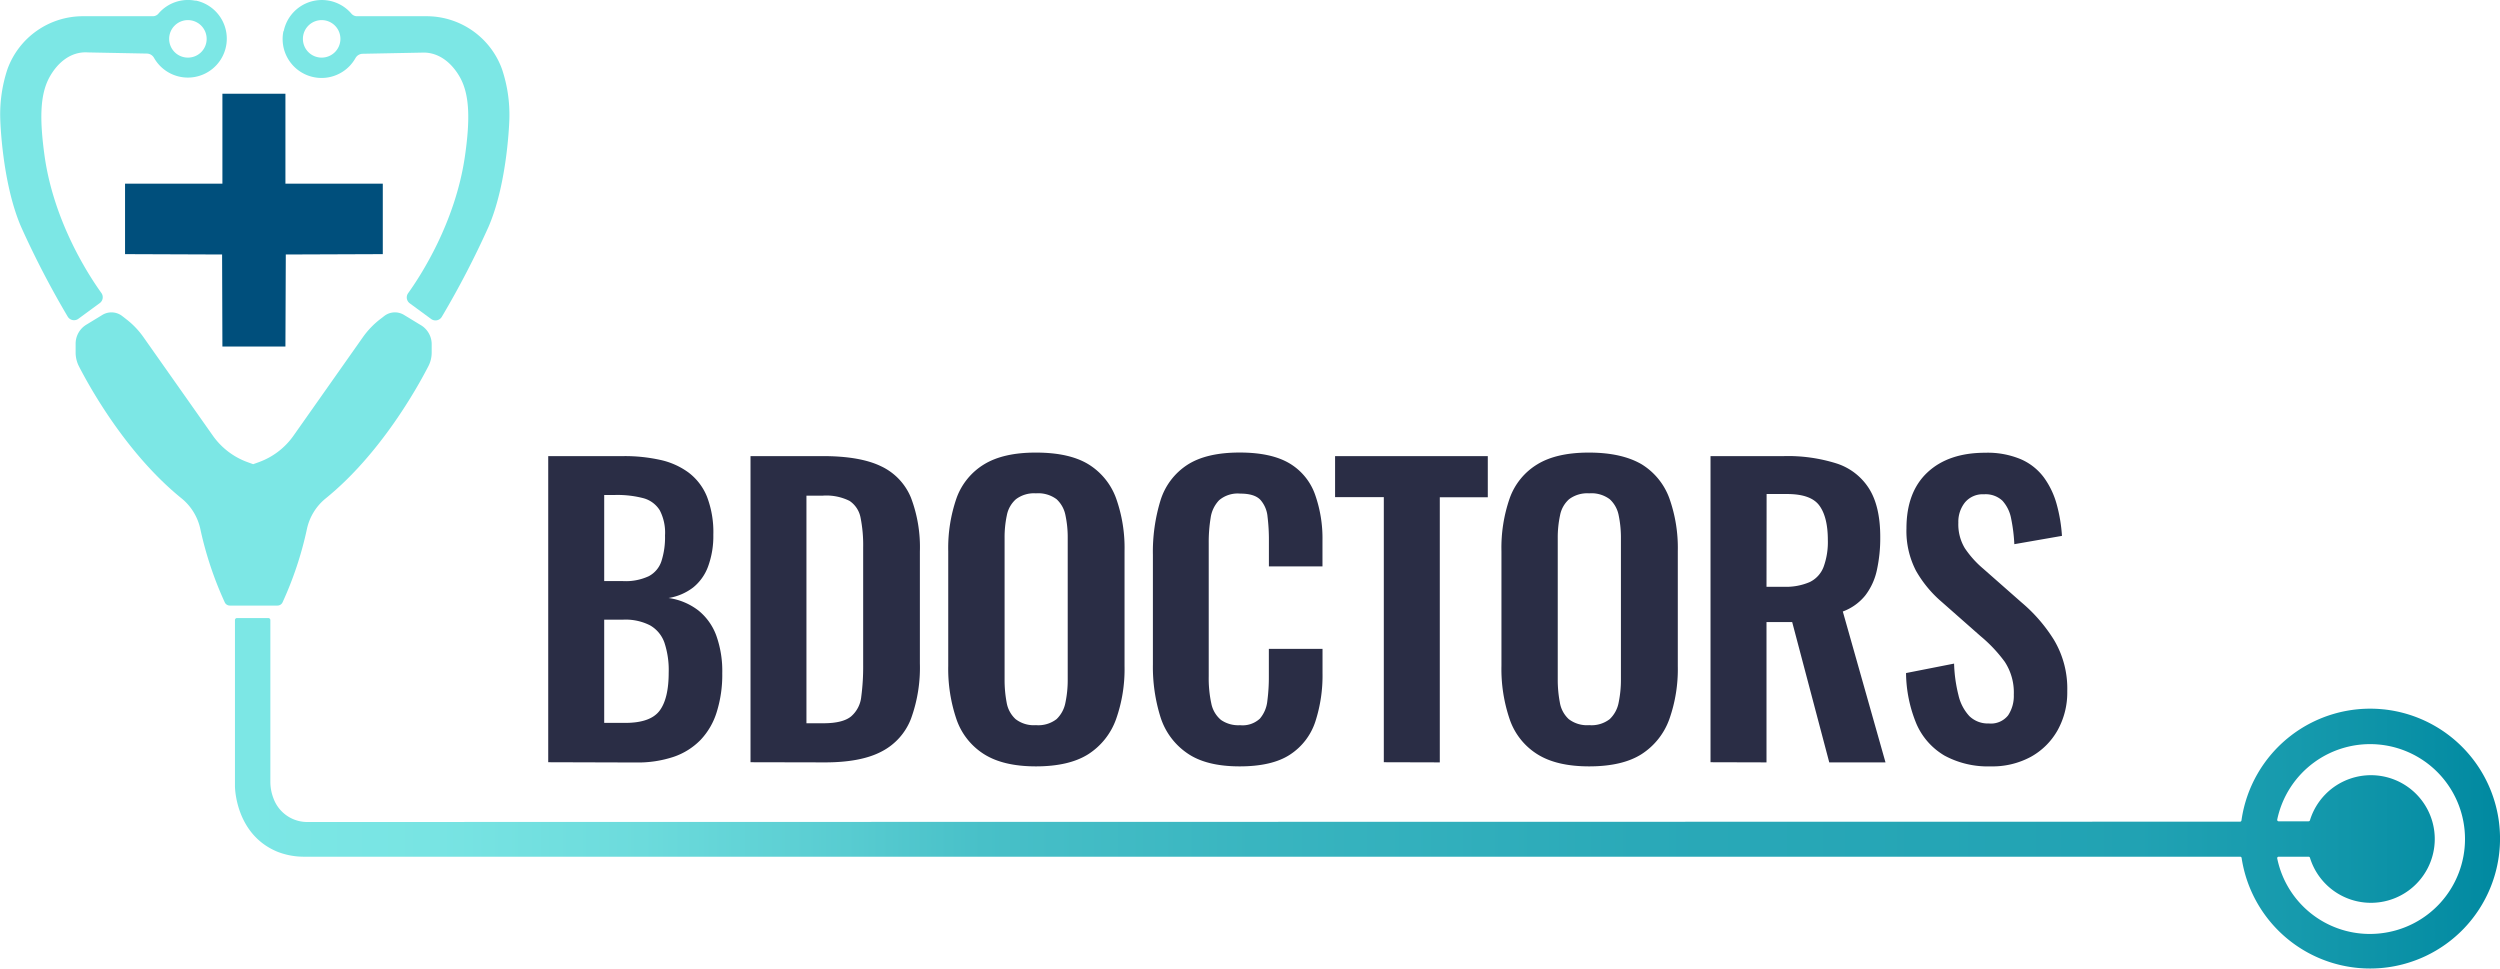 <svg id="Livello_1" data-name="Livello 1" xmlns="http://www.w3.org/2000/svg" xmlns:xlink="http://www.w3.org/1999/xlink" viewBox="0 0 476.04 184.43"><defs><style>.cls-1{fill:#7ce7e5;}.cls-2{fill:#004f7c;}.cls-3{fill:url(#Sfumatura_senza_nome_99);}.cls-4{fill:#2a2d45;}</style><linearGradient id="Sfumatura_senza_nome_99" x1="111.69" y1="455.21" x2="542.99" y2="455.21" gradientUnits="userSpaceOnUse"><stop offset="0" stop-color="#7ce7e5"/><stop offset="0.09" stop-color="#78e4e3"/><stop offset="0.18" stop-color="#6cdbdc"/><stop offset="0.27" stop-color="#58ccd1"/><stop offset="0.33" stop-color="#48c0c8"/><stop offset="0.45" stop-color="#39b5c0"/><stop offset="0.62" stop-color="#2aa9b8"/><stop offset="0.75" stop-color="#25a5b5"/><stop offset="0.84" stop-color="#21a2b3"/><stop offset="0.91" stop-color="#169aad"/><stop offset="0.99" stop-color="#038ba2"/><stop offset="1" stop-color="#0089a0"/></linearGradient></defs><title>BDoctors_logo</title><path class="cls-1" d="M104.2,304.29a7.39,7.39,0,0,0-7.07,2.44,1.4,1.4,0,0,1-1,.51H82.86a15.28,15.28,0,0,0-14.48,10.05A27.32,27.32,0,0,0,67,326.85s.3,11.94,3.94,20.43a172.48,172.48,0,0,0,8.91,17.17,1.4,1.4,0,0,0,2,.42l4.09-3a1.39,1.39,0,0,0,.31-1.94c-2.34-3.26-9-13.39-10.8-26-1-7.2-.86-11.75.88-15,1.54-2.84,4.09-5,7.31-4.8l11.27.22a1.6,1.6,0,0,1,1.37.82,7.41,7.41,0,1,0,7.91-10.92Zm-1.46,10.83a3.57,3.57,0,1,1,3.56-3.56A3.56,3.56,0,0,1,102.74,315.12Z" transform="translate(-66.95 -304.15)"/><path class="cls-1" d="M120.92,310.09a7.41,7.41,0,0,0,13.72,5.12,1.6,1.6,0,0,1,1.37-.82l11.27-.22c3.22-.16,5.77,2,7.31,4.8,1.74,3.21,1.93,7.76.88,15-1.84,12.61-8.46,22.74-10.8,26a1.39,1.39,0,0,0,.31,1.94l4.09,3a1.4,1.4,0,0,0,2-.42A172.48,172.48,0,0,0,160,347.28c3.64-8.49,3.94-20.43,3.94-20.43a27.32,27.32,0,0,0-1.41-9.56,15.28,15.28,0,0,0-14.48-10.05H134.85a1.4,1.4,0,0,1-1-.51,7.41,7.41,0,0,0-12.88,3.36Zm3.71,1.47a3.57,3.57,0,1,1,3.56,3.56A3.56,3.56,0,0,1,124.63,311.56Z" transform="translate(-66.95 -304.15)"/><path class="cls-1" d="M149.15,369.61v1.68a5.66,5.66,0,0,1-.64,2.61c-2.06,4-9.09,16.7-19.56,25.17a10.28,10.28,0,0,0-3.55,5.78,67.15,67.15,0,0,1-4.65,14,1.07,1.07,0,0,1-1,.61h-9a1.06,1.06,0,0,1-1-.61,67.88,67.88,0,0,1-4.66-14,10.32,10.32,0,0,0-3.54-5.78c-10.48-8.47-17.5-21.14-19.57-25.17a5.77,5.77,0,0,1-.63-2.61v-1.68a4.24,4.24,0,0,1,2-3.61l3.1-1.89a3.34,3.34,0,0,1,3.77.22l.82.64a15.6,15.6,0,0,1,3.24,3.4l13.23,18.78a13.89,13.89,0,0,0,6.57,5l1.08.39,1.08-.39a13.79,13.79,0,0,0,6.57-5l13.23-18.78a16.08,16.08,0,0,1,3.24-3.4l.83-.64a3.32,3.32,0,0,1,3.76-.22l3.11,1.89A4.24,4.24,0,0,1,149.15,369.61Z" transform="translate(-66.95 -304.15)"/><polygon class="cls-2" points="72.89 34.97 72.89 48.39 54.42 48.46 54.35 65.98 42.35 65.98 42.29 48.46 23.81 48.39 23.81 34.97 42.35 34.97 42.35 17.85 54.35 17.85 54.35 34.97 72.89 34.97"/><path class="cls-3" d="M520.76,439.22a24.75,24.75,0,0,0-27,21.16.27.27,0,0,1-.26.23l-367.8.06a6.85,6.85,0,0,1-6.64-4.4,8.84,8.84,0,0,1-.63-3.37V422.21a.38.38,0,0,0-.37-.37h-6a.38.38,0,0,0-.37.37v31.66s0,9.15,8.1,12.47a13.73,13.73,0,0,0,5.2.94H493.53a.27.27,0,0,1,.26.23,24.74,24.74,0,1,0,27-28.29Zm-.67,42.67a18,18,0,0,1-19.52-14.28.27.27,0,0,1,.27-.33h5.7a.28.28,0,0,1,.26.19,12.15,12.15,0,1,0,0-7.12.28.28,0,0,1-.26.19h-5.7a.27.27,0,0,1-.27-.33,18.07,18.07,0,1,1,19.52,21.68Z" transform="translate(-66.95 -304.15)"/><path class="cls-4" d="M171.34,449.29V391h14.32a31.31,31.31,0,0,1,7,.72,14.18,14.18,0,0,1,5.4,2.41,10.85,10.85,0,0,1,3.5,4.57,18.79,18.79,0,0,1,1.22,7.27,16.8,16.8,0,0,1-1,6.05,9.2,9.2,0,0,1-2.85,4,10.44,10.44,0,0,1-4.68,2,12,12,0,0,1,5.73,2.41,11,11,0,0,1,3.38,4.79,20,20,0,0,1,1.12,7.12,23.64,23.64,0,0,1-1.05,7.38,13.42,13.42,0,0,1-3.09,5.33,13,13,0,0,1-5.11,3.21,21.59,21.59,0,0,1-7.17,1.08ZM182,414.8h3.6a10.37,10.37,0,0,0,4.9-.94A5,5,0,0,0,192.9,411a14.81,14.81,0,0,0,.68-4.89,9.21,9.21,0,0,0-1-4.79,5.28,5.28,0,0,0-3.13-2.31,19.68,19.68,0,0,0-5.33-.61H182Zm0,27h4c3.22,0,5.4-.78,6.56-2.34s1.72-4,1.72-7.24a16.54,16.54,0,0,0-.82-5.72,6.13,6.13,0,0,0-2.74-3.28,10.27,10.27,0,0,0-5.08-1.08H182Z" transform="translate(-66.95 -304.15)"/><path class="cls-4" d="M209.86,449.29V391h13.75q7.13,0,11.12,1.94a11.34,11.34,0,0,1,5.69,6,26.54,26.54,0,0,1,1.69,10.22v21.31A28.44,28.44,0,0,1,240.42,441a11.74,11.74,0,0,1-5.62,6.26q-3.92,2.06-10.76,2.06Zm10.65-7.42h3.24q3.67,0,5.26-1.3a5.73,5.73,0,0,0,1.94-3.78,43.25,43.25,0,0,0,.36-6.08V408.39a26.35,26.35,0,0,0-.5-5.69,4.93,4.93,0,0,0-2.09-3.17,9.89,9.89,0,0,0-5.11-1h-3.1Z" transform="translate(-66.95 -304.15)"/><path class="cls-4" d="M264.21,450.08q-6.18,0-9.86-2.31a12.72,12.72,0,0,1-5.26-6.62,29.86,29.86,0,0,1-1.58-10.22V409.11A29,29,0,0,1,249.09,399a12.45,12.45,0,0,1,5.26-6.44q3.68-2.24,9.86-2.23,6.35,0,10,2.23a12.68,12.68,0,0,1,5.25,6.44,28.22,28.22,0,0,1,1.62,10.12V431a28.51,28.51,0,0,1-1.62,10.11,13.18,13.18,0,0,1-5.25,6.63Q270.54,450.08,264.21,450.08Zm0-7.85a5.68,5.68,0,0,0,3.93-1.15,5.84,5.84,0,0,0,1.69-3.17,20.82,20.82,0,0,0,.43-4.39V406.66a20.23,20.23,0,0,0-.43-4.39,5.58,5.58,0,0,0-1.69-3.06,5.84,5.84,0,0,0-3.93-1.12,5.7,5.7,0,0,0-3.81,1.12,5.45,5.45,0,0,0-1.73,3.06,20.23,20.23,0,0,0-.43,4.39v26.86a23.13,23.13,0,0,0,.39,4.39,5.54,5.54,0,0,0,1.7,3.17A5.67,5.67,0,0,0,264.21,442.23Z" transform="translate(-66.95 -304.15)"/><path class="cls-4" d="M303,450.08q-6.4,0-10-2.52a13.1,13.1,0,0,1-5.08-6.88,32,32,0,0,1-1.44-10V409.83a33.42,33.42,0,0,1,1.44-10.37,12.46,12.46,0,0,1,5.08-6.77q3.63-2.37,10-2.37,6,0,9.47,2.05a11.27,11.27,0,0,1,4.86,5.87,25,25,0,0,1,1.44,8.85V412H308.57v-5a35.61,35.61,0,0,0-.26-4.46,5.57,5.57,0,0,0-1.36-3.21c-.75-.79-2-1.19-3.86-1.19a5.46,5.46,0,0,0-4,1.26,6.08,6.08,0,0,0-1.62,3.39,28.76,28.76,0,0,0-.36,4.79v25.34a22.81,22.81,0,0,0,.5,5.22,5.45,5.45,0,0,0,1.84,3.1,5.78,5.78,0,0,0,3.63,1,4.83,4.83,0,0,0,3.78-1.26,6.15,6.15,0,0,0,1.41-3.35,34.73,34.73,0,0,0,.29-4.68v-5.25h10.22v4.68a28.4,28.4,0,0,1-1.37,9.18,11.92,11.92,0,0,1-4.79,6.26Q309.21,450.08,303,450.08Z" transform="translate(-66.95 -304.15)"/><path class="cls-4" d="M330.45,449.29V398.81h-9.28V391h29.08v7.84h-9.14v50.48Z" transform="translate(-66.95 -304.15)"/><path class="cls-4" d="M369.55,450.08q-6.19,0-9.86-2.31a12.67,12.67,0,0,1-5.26-6.62,29.62,29.62,0,0,1-1.58-10.22V409.11A28.72,28.72,0,0,1,354.43,399a12.4,12.4,0,0,1,5.26-6.44q3.66-2.24,9.86-2.23t10,2.23a12.7,12.7,0,0,1,5.26,6.44,28.22,28.22,0,0,1,1.62,10.12V431a28.51,28.51,0,0,1-1.62,10.11,13.2,13.2,0,0,1-5.26,6.63Q375.89,450.08,369.55,450.08Zm0-7.85a5.67,5.67,0,0,0,3.92-1.15,5.85,5.85,0,0,0,1.7-3.17,21.5,21.5,0,0,0,.43-4.39V406.66a20.87,20.87,0,0,0-.43-4.39,5.59,5.59,0,0,0-1.7-3.06,5.82,5.82,0,0,0-3.92-1.12,5.75,5.75,0,0,0-3.82,1.12,5.44,5.44,0,0,0-1.72,3.06,20.19,20.19,0,0,0-.44,4.39v26.86a23.1,23.1,0,0,0,.4,4.39,5.53,5.53,0,0,0,1.69,3.17A5.7,5.7,0,0,0,369.55,442.23Z" transform="translate(-66.95 -304.15)"/><path class="cls-4" d="M392.66,449.29V391h14a30.71,30.71,0,0,1,10,1.4,11.44,11.44,0,0,1,6.19,4.79q2.13,3.39,2.13,9.21a28.35,28.35,0,0,1-.65,6.34,12.08,12.08,0,0,1-2.2,4.79,9.9,9.9,0,0,1-4.28,3.06l8.13,28.73H415.27l-7.06-26.72h-4.89v26.72Zm10.66-33.41h3.31a11.31,11.31,0,0,0,4.93-.9,5.28,5.28,0,0,0,2.63-2.88A13.78,13.78,0,0,0,415,407c0-2.93-.54-5.12-1.62-6.59s-3.13-2.19-6.16-2.19h-3.88Z" transform="translate(-66.95 -304.15)"/><path class="cls-4" d="M446,450.08a17.31,17.31,0,0,1-8.78-2.05,13,13,0,0,1-5.33-6,25.89,25.89,0,0,1-2-9.72l9.15-1.8a27.64,27.64,0,0,0,.83,6,8.67,8.67,0,0,0,2.08,4,5.05,5.05,0,0,0,3.71,1.4,4.16,4.16,0,0,0,3.67-1.55,6.69,6.69,0,0,0,1.08-3.92,10.65,10.65,0,0,0-1.72-6.27,27.24,27.24,0,0,0-4.61-4.89l-7.35-6.48a22.37,22.37,0,0,1-4.93-5.94,16.44,16.44,0,0,1-1.83-8.1q0-6.92,4-10.66t11-3.74a16.32,16.32,0,0,1,6.84,1.26,10.83,10.83,0,0,1,4.36,3.49,15.79,15.79,0,0,1,2.41,5.08,29.47,29.47,0,0,1,1,6l-9.07,1.58a31.65,31.65,0,0,0-.61-4.89,6.93,6.93,0,0,0-1.66-3.39,4.67,4.67,0,0,0-3.49-1.22,4.41,4.41,0,0,0-3.64,1.55,5.89,5.89,0,0,0-1.26,3.85,8.81,8.81,0,0,0,1.23,4.86,18.91,18.91,0,0,0,3.52,3.92l7.28,6.41a30.12,30.12,0,0,1,6.15,7.09,18.06,18.06,0,0,1,2.56,9.83,14.74,14.74,0,0,1-1.84,7.42,13.11,13.11,0,0,1-5.11,5.07A15.36,15.36,0,0,1,446,450.08Z" transform="translate(-66.95 -304.15)"/></svg>